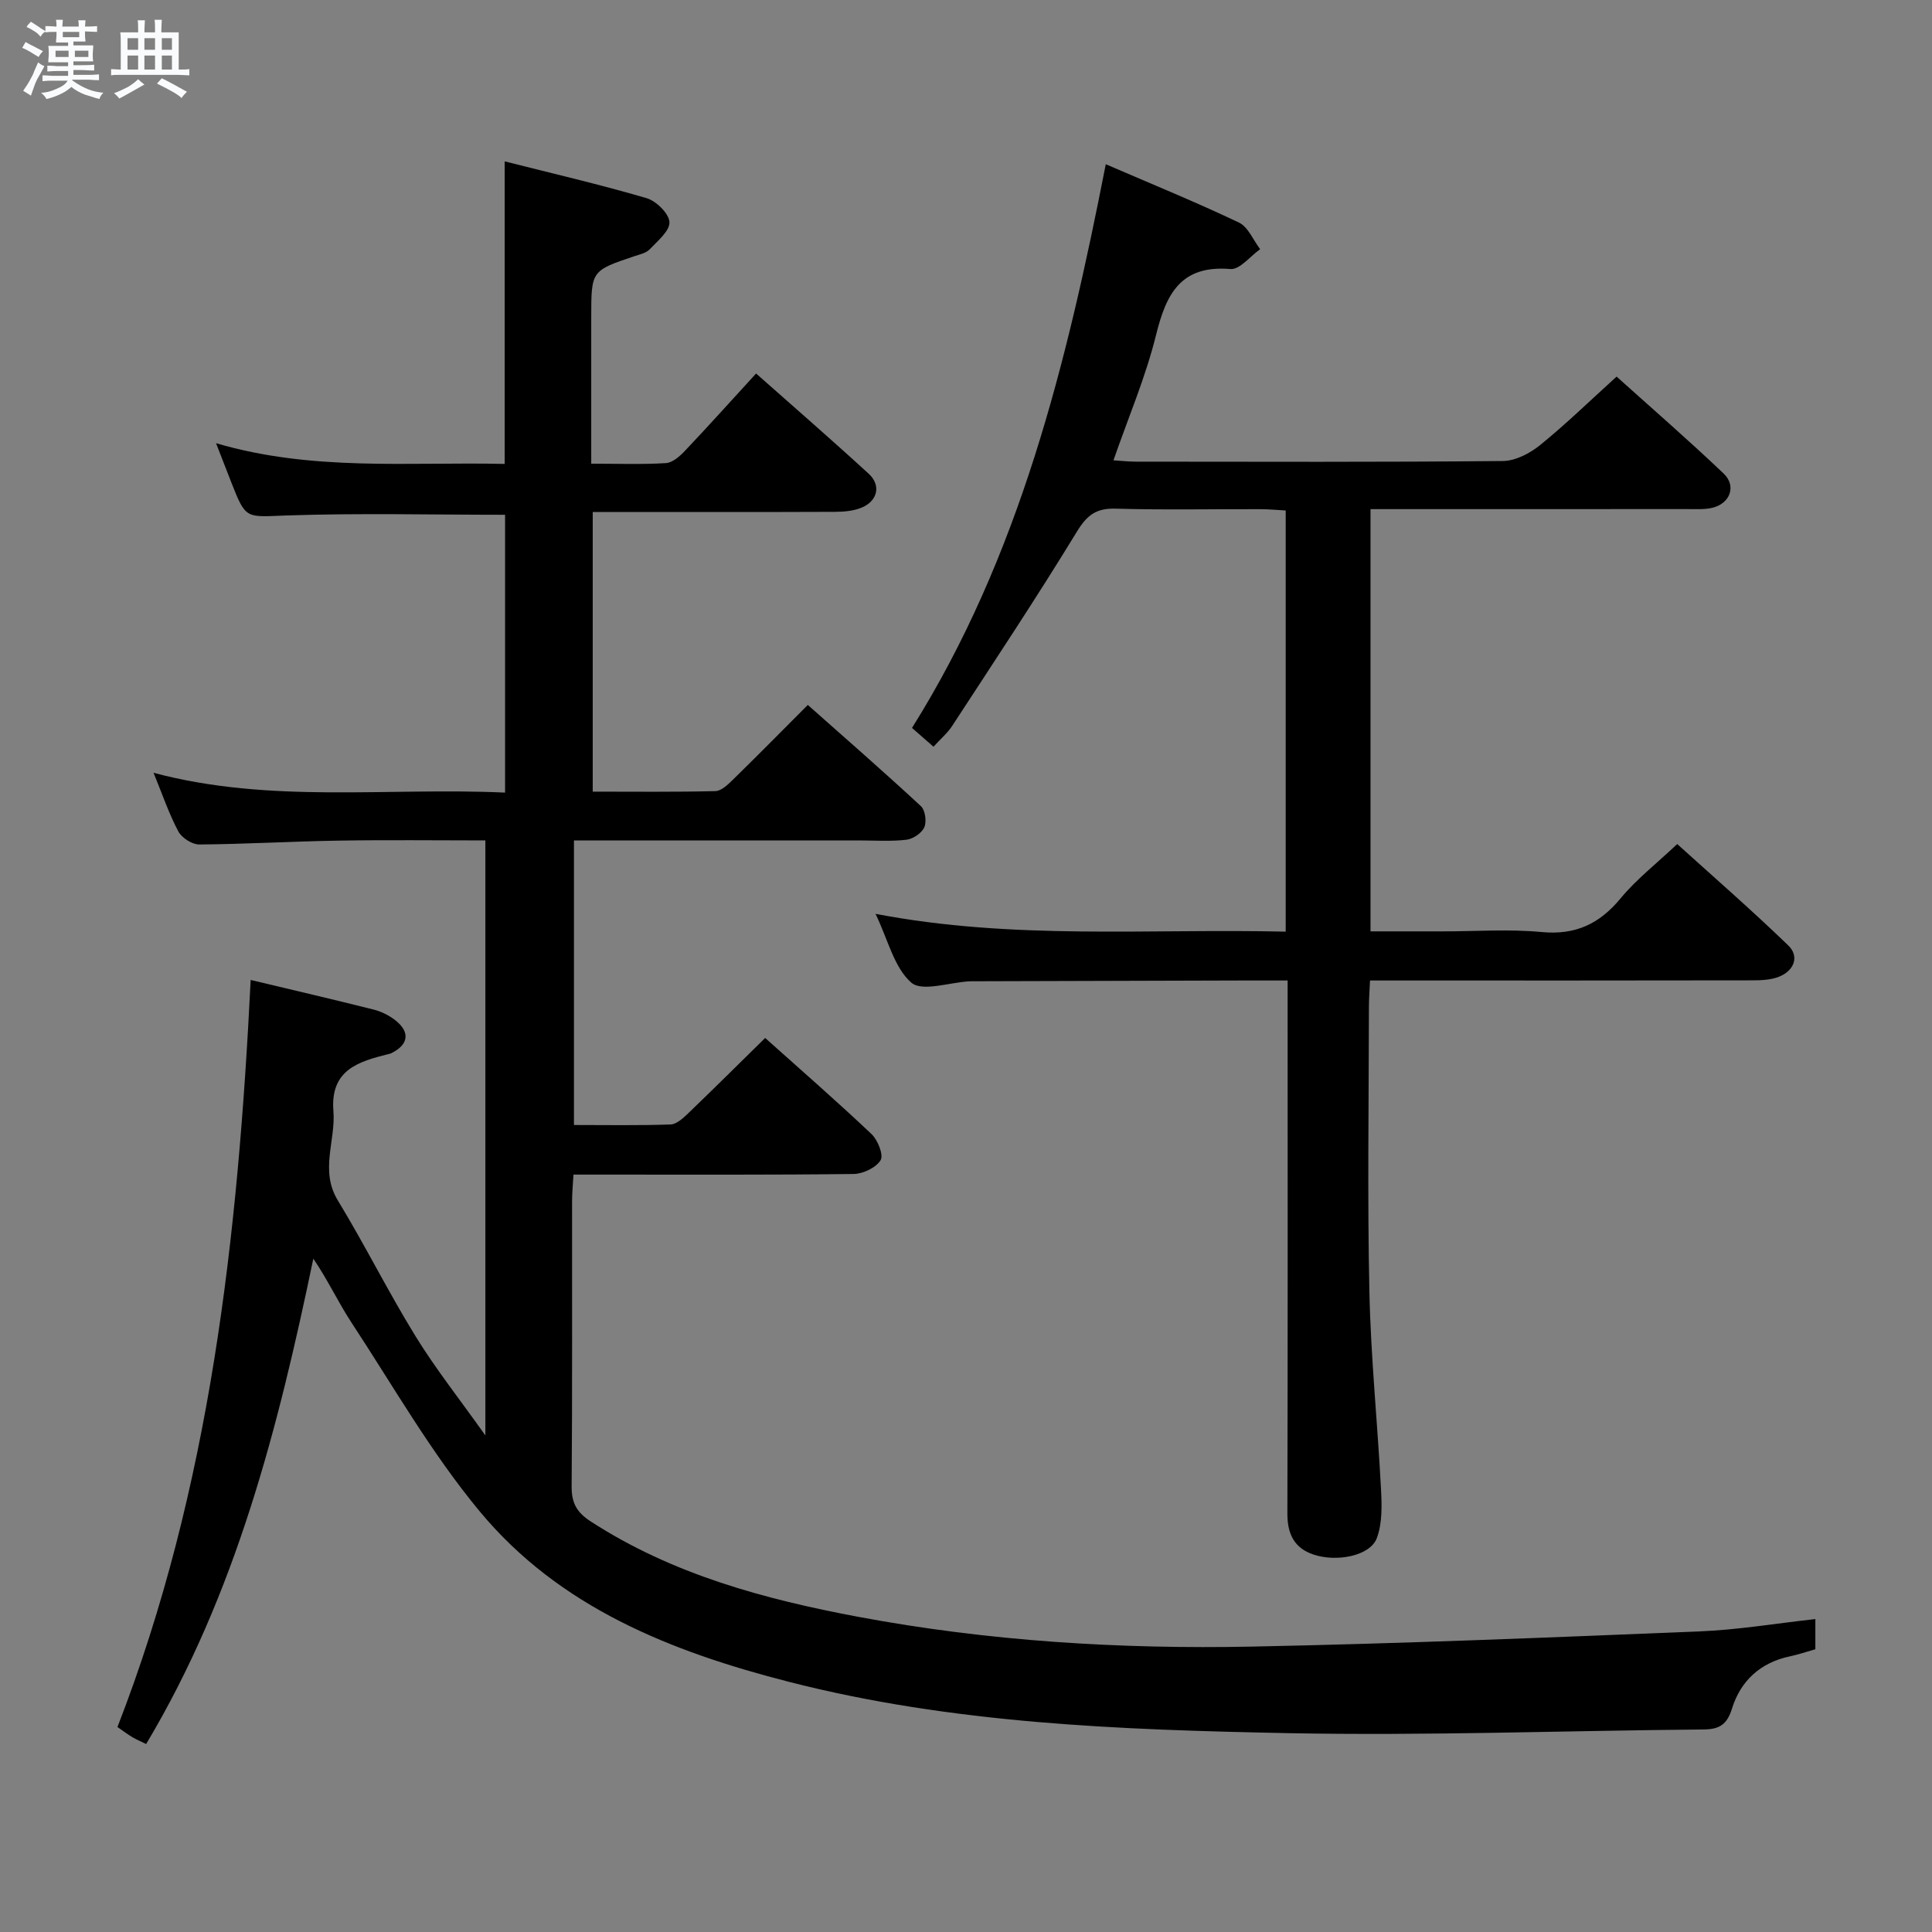 <svg enable-background="new 0 0 400 400" viewBox="0 0 400 400" xmlns="http://www.w3.org/2000/svg"><rect x="0" y="0" width="400" height="400" fill="#808080" stroke="none"/><path d="m6.8 9.5c.6.3 1.3.7 2.1 1.1-.4.4-.7.8-.9 1.2-.7-.4-1.3-.8-1.8-1.1s-1.1-.6-1.6-.8c.2-.4.5-.8.7-1.2.4.2.8.5 1.5.8zm.9 6.9c-.3.6-.5 1.1-.7 1.7s-.4 1.1-.6 1.7c-.6-.4-1.1-.7-1.6-1 .7-1 1.2-1.8 1.5-2.4.3-.5.6-1.1.8-1.7.3-.6.5-1.2.8-1.8.3.3.8.6 1.3.8-.7 1.3-1.2 2.2-1.5 2.7zm.1-11c.4.3 1 .7 1.7 1.1-.5.2-.8.6-1.1 1.1-.5-.6-1-1-1.4-1.2s-.9-.6-1.5-.8c.2-.4.5-.7.9-1.1.5.3.9.6 1.4.9zm10.5 13.1c1 .4 2 .6 3.1.7-.4.4-.7.8-.8 1.3-.9-.2-1.9-.6-3-.9-1-.4-2-.9-2.8-1.6-.5.4-1.1.9-1.9 1.3s-1.9.9-3.3 1.2c-.1-.3-.5-.8-1.1-1.3 1 0 2.1-.3 3.2-.8 1.2-.5 1.9-1 2.3-1.7h-3.2c-.4 0-1 0-2 .1v-1.2c1 0 1.7.1 2 .1h3.3v-1h-2.3c-.2 0-.9 0-2 .1v-1.2c1.2 0 1.9.1 2 .1h2.3v-.8h-4.1c0-.7.1-1.2.1-1.6 0-.5 0-1.1-.1-1.8h4.1v-.7h-2.5c0-.6.1-1.1.1-1.6v-.6h-.5c-.4 0-1 0-1.8.1v-1.3c1.2 0 1.9.1 2.1.1h.2c0-.3 0-.8-.1-1.4h1.4c0 .6-.1 1-.1 1.4h3.4c0-.4 0-.8-.1-1.3h1.5c0 .4-.1.9-.1 1.3.7 0 1.5 0 2.5-.1v1.2c-1 0-1.8-.1-2.5-.1v.6c0 .3 0 .8.1 1.5h-2.5v.8h4.1c0 .7-.1 1.3-.1 1.8s0 1 .1 1.5h-4.1v.8h1.4c.8 0 1.8 0 2.9-.1v1.2c-1 0-1.9-.1-2.8-.1h-1.5v1h3.2c.3 0 1 0 2.1-.1v1.2c-1.1 0-1.8-.1-2.1-.1h-3.4l-.1.1c1.4 1 2.4 1.5 3.4 1.9zm-4.1-6.7v-1.3h-2.7v1.3zm2.2-4.1v-1.1h-3.4v1.1zm1.9 4.1v-1.3h-2.8v1.3z" fill="#fafbfc"/><path d="m37 6.7v2.3 5.4c1 0 1.8 0 2.2-.1v1.3c-.6 0-1.5-.1-2.5-.1h-11.9c-.7 0-1.3 0-1.8.1v-1.3c.5 0 1.1.1 2 .1v-5.2c0-1 0-1.8-.1-2.5h3.7c0-1.3 0-2.1-.1-2.5h1.5c0 .4-.1 1.3-.1 2.5h2.2c0-1.2 0-2.1-.1-2.6h1.5c0 .4-.1 1.3-.1 2.6zm-12.3 13.7c-.3-.4-.7-.8-1.1-1.1 1.1-.4 2.1-.9 2.9-1.3.8-.5 1.5-1 2.1-1.6.4.4.9.8 1.3 1.1-2.5 1.4-4.2 2.4-5.2 2.9zm3.9-10.1v-2.4h-2.2v2.4zm0 4.1v-2.9h-2.2v2.9zm3.5-4.1v-2.4h-2.2v2.4zm0 4.1v-2.9h-2.2v2.9zm.4 2.9 1-1.1c.6.3 1.4.7 2.5 1.3s2 1.1 2.7 1.5c-.4.4-.8.8-1.1 1.3-.8-.8-2.5-1.7-5.1-3zm3.1-7v-2.4h-2.1v2.4zm0 4.1v-2.9h-2.1v2.9z" fill="#fafbfc"/><g fill="#000001"><path d="m51.9 202.89c8.79 2.1 17.16 4.04 25.49 6.14 1.57.4 3.16 1.19 4.44 2.19 3.16 2.48 2.77 5.09-.87 6.86-.15.07-.32.1-.48.14-6.26 1.57-12.14 3.25-11.45 11.84.49 6.12-2.86 12.27.91 18.47 5.61 9.22 10.43 18.93 16.09 28.12 4.16 6.76 9.13 13.03 14.46 20.54 0-41.68 0-82.14 0-123.19-10.09 0-20.2-.13-30.31.04-9.65.15-19.28.73-28.93.8-1.48.01-3.62-1.37-4.33-2.71-1.94-3.64-3.27-7.6-5.13-12.13 24.21 6.44 48.38 2.98 72.78 4.1 0-19.41 0-38.45 0-57.52-15.05 0-30.15-.37-45.22.14-8.43.29-8.41.95-11.45-6.82-.95-2.43-1.9-4.86-3.17-8.14 20.01 5.88 39.83 3.84 59.76 4.29 0-20.8 0-41.32 0-62.64 9.9 2.51 19.71 4.78 29.36 7.61 2.01.59 4.65 3.17 4.75 4.96.1 1.82-2.45 3.9-4.09 5.64-.74.78-2.06 1.05-3.16 1.42-8.94 3.01-8.94 3-8.94 12.66v30.3c5.55 0 10.52.19 15.47-.12 1.37-.09 2.88-1.42 3.94-2.55 4.91-5.18 9.68-10.5 14.72-16 7.95 7.05 15.74 13.8 23.33 20.77 2.64 2.43 1.8 5.73-1.63 7.06-1.64.64-3.55.8-5.34.81-14.83.06-29.66.03-44.49.03-1.8 0-3.6 0-5.69 0v57.9c8.57 0 16.99.1 25.4-.11 1.22-.03 2.57-1.34 3.59-2.33 5.11-4.99 10.12-10.08 15.54-15.51 7.91 7.02 15.77 13.87 23.41 20.95.9.83 1.22 3.2.71 4.37-.53 1.21-2.33 2.43-3.7 2.59-3.29.38-6.65.14-9.98.14-19.49 0-38.97 0-58.86 0v58.92c6.78 0 13.4.12 20.01-.11 1.22-.04 2.56-1.28 3.58-2.25 5.27-5.06 10.45-10.21 16-15.66 7.31 6.55 14.81 13.07 22.02 19.9 1.3 1.23 2.53 4.33 1.88 5.4-.94 1.55-3.62 2.83-5.57 2.86-17.33.21-34.66.13-51.99.13-1.82 0-3.64 0-6.03 0-.11 2.03-.29 3.79-.29 5.56-.02 19.66.07 39.33-.09 58.99-.03 3.4 1.05 5.38 3.91 7.23 16.95 11.01 36.08 16.15 55.51 19.79 26.87 5.03 54.14 6.7 81.45 6.15 30.9-.62 61.79-1.89 92.68-3.15 7.92-.32 15.81-1.65 23.95-2.55v6.25c-1.79.5-3.49 1.09-5.23 1.46-6.11 1.27-10.24 5.07-12.01 10.77-1.07 3.45-2.68 4.35-5.97 4.38-28.64.24-57.29 1.32-85.91.76-34.71-.69-69.45-1.93-103.41-10.63-24.44-6.26-47.5-15.41-63.99-35.27-10.02-12.07-17.9-25.92-26.55-39.09-2.77-4.21-4.9-8.84-7.91-13.24-7.29 35.01-15.99 69.31-34.61 100.48-.83-.41-1.86-.84-2.81-1.39-.99-.58-1.91-1.29-3.13-2.13 19.28-49.63 24.94-101.65 27.58-154.67z"/><path d="m266.59 203c-3.5 0-6.45-.01-9.4 0-18.66.05-37.32.11-55.98.16-.17 0-.33 0-.5.01-4.13.22-9.81 2.22-12.04.27-3.54-3.09-4.79-8.81-7.4-14.24 28.56 5.48 56.58 3.02 84.92 3.69 0-29.13 0-57.86 0-87.2-1.7-.09-3.46-.27-5.21-.27-10-.03-20 .18-29.99-.11-4.03-.12-5.93 1.32-8.04 4.78-8.29 13.59-17.11 26.86-25.81 40.2-.98 1.5-2.42 2.71-3.87 4.31-1.46-1.28-2.8-2.45-4.45-3.89 22.29-35.58 32.04-75.46 40.12-116.71 9.72 4.2 18.76 7.88 27.57 12.08 1.91.91 2.95 3.62 4.39 5.51-2.05 1.45-4.22 4.27-6.14 4.11-10.3-.86-13.31 5.13-15.42 13.68-2.13 8.64-5.69 16.94-8.81 25.92 1.51.1 3.09.28 4.66.28 25.32.02 50.65.11 75.97-.13 2.6-.03 5.59-1.59 7.7-3.3 5.3-4.29 10.2-9.07 15.84-14.18 6.76 6.09 14.63 12.91 22.16 20.07 2.74 2.61 1.3 6.29-2.45 7.12-1.6.35-3.31.24-4.97.24-19.99.01-39.99.01-59.98.01-1.79 0-3.58 0-5.71 0v87.42h14.96c6.83 0 13.71-.5 20.48.14 7 .66 11.96-1.68 16.35-6.99 3.26-3.94 7.4-7.16 11.71-11.23 7.43 6.73 15.41 13.66 23 21 2.33 2.26 1.2 5.16-1.78 6.41-1.75.74-3.87.81-5.83.81-24.32.05-48.64.03-72.97.03-1.82 0-3.65 0-6.02 0-.09 2.01-.23 3.77-.23 5.53-.02 19.66-.33 39.33.1 58.98.29 13.6 1.7 27.18 2.4 40.78.18 3.4.29 7.12-.88 10.2-1.37 3.6-8.2 4.99-13.08 3.37-4.03-1.34-5.43-4.3-5.42-8.5.09-34.65.05-69.31.05-103.96 0-1.98 0-3.94 0-6.4z"/></g></svg>
